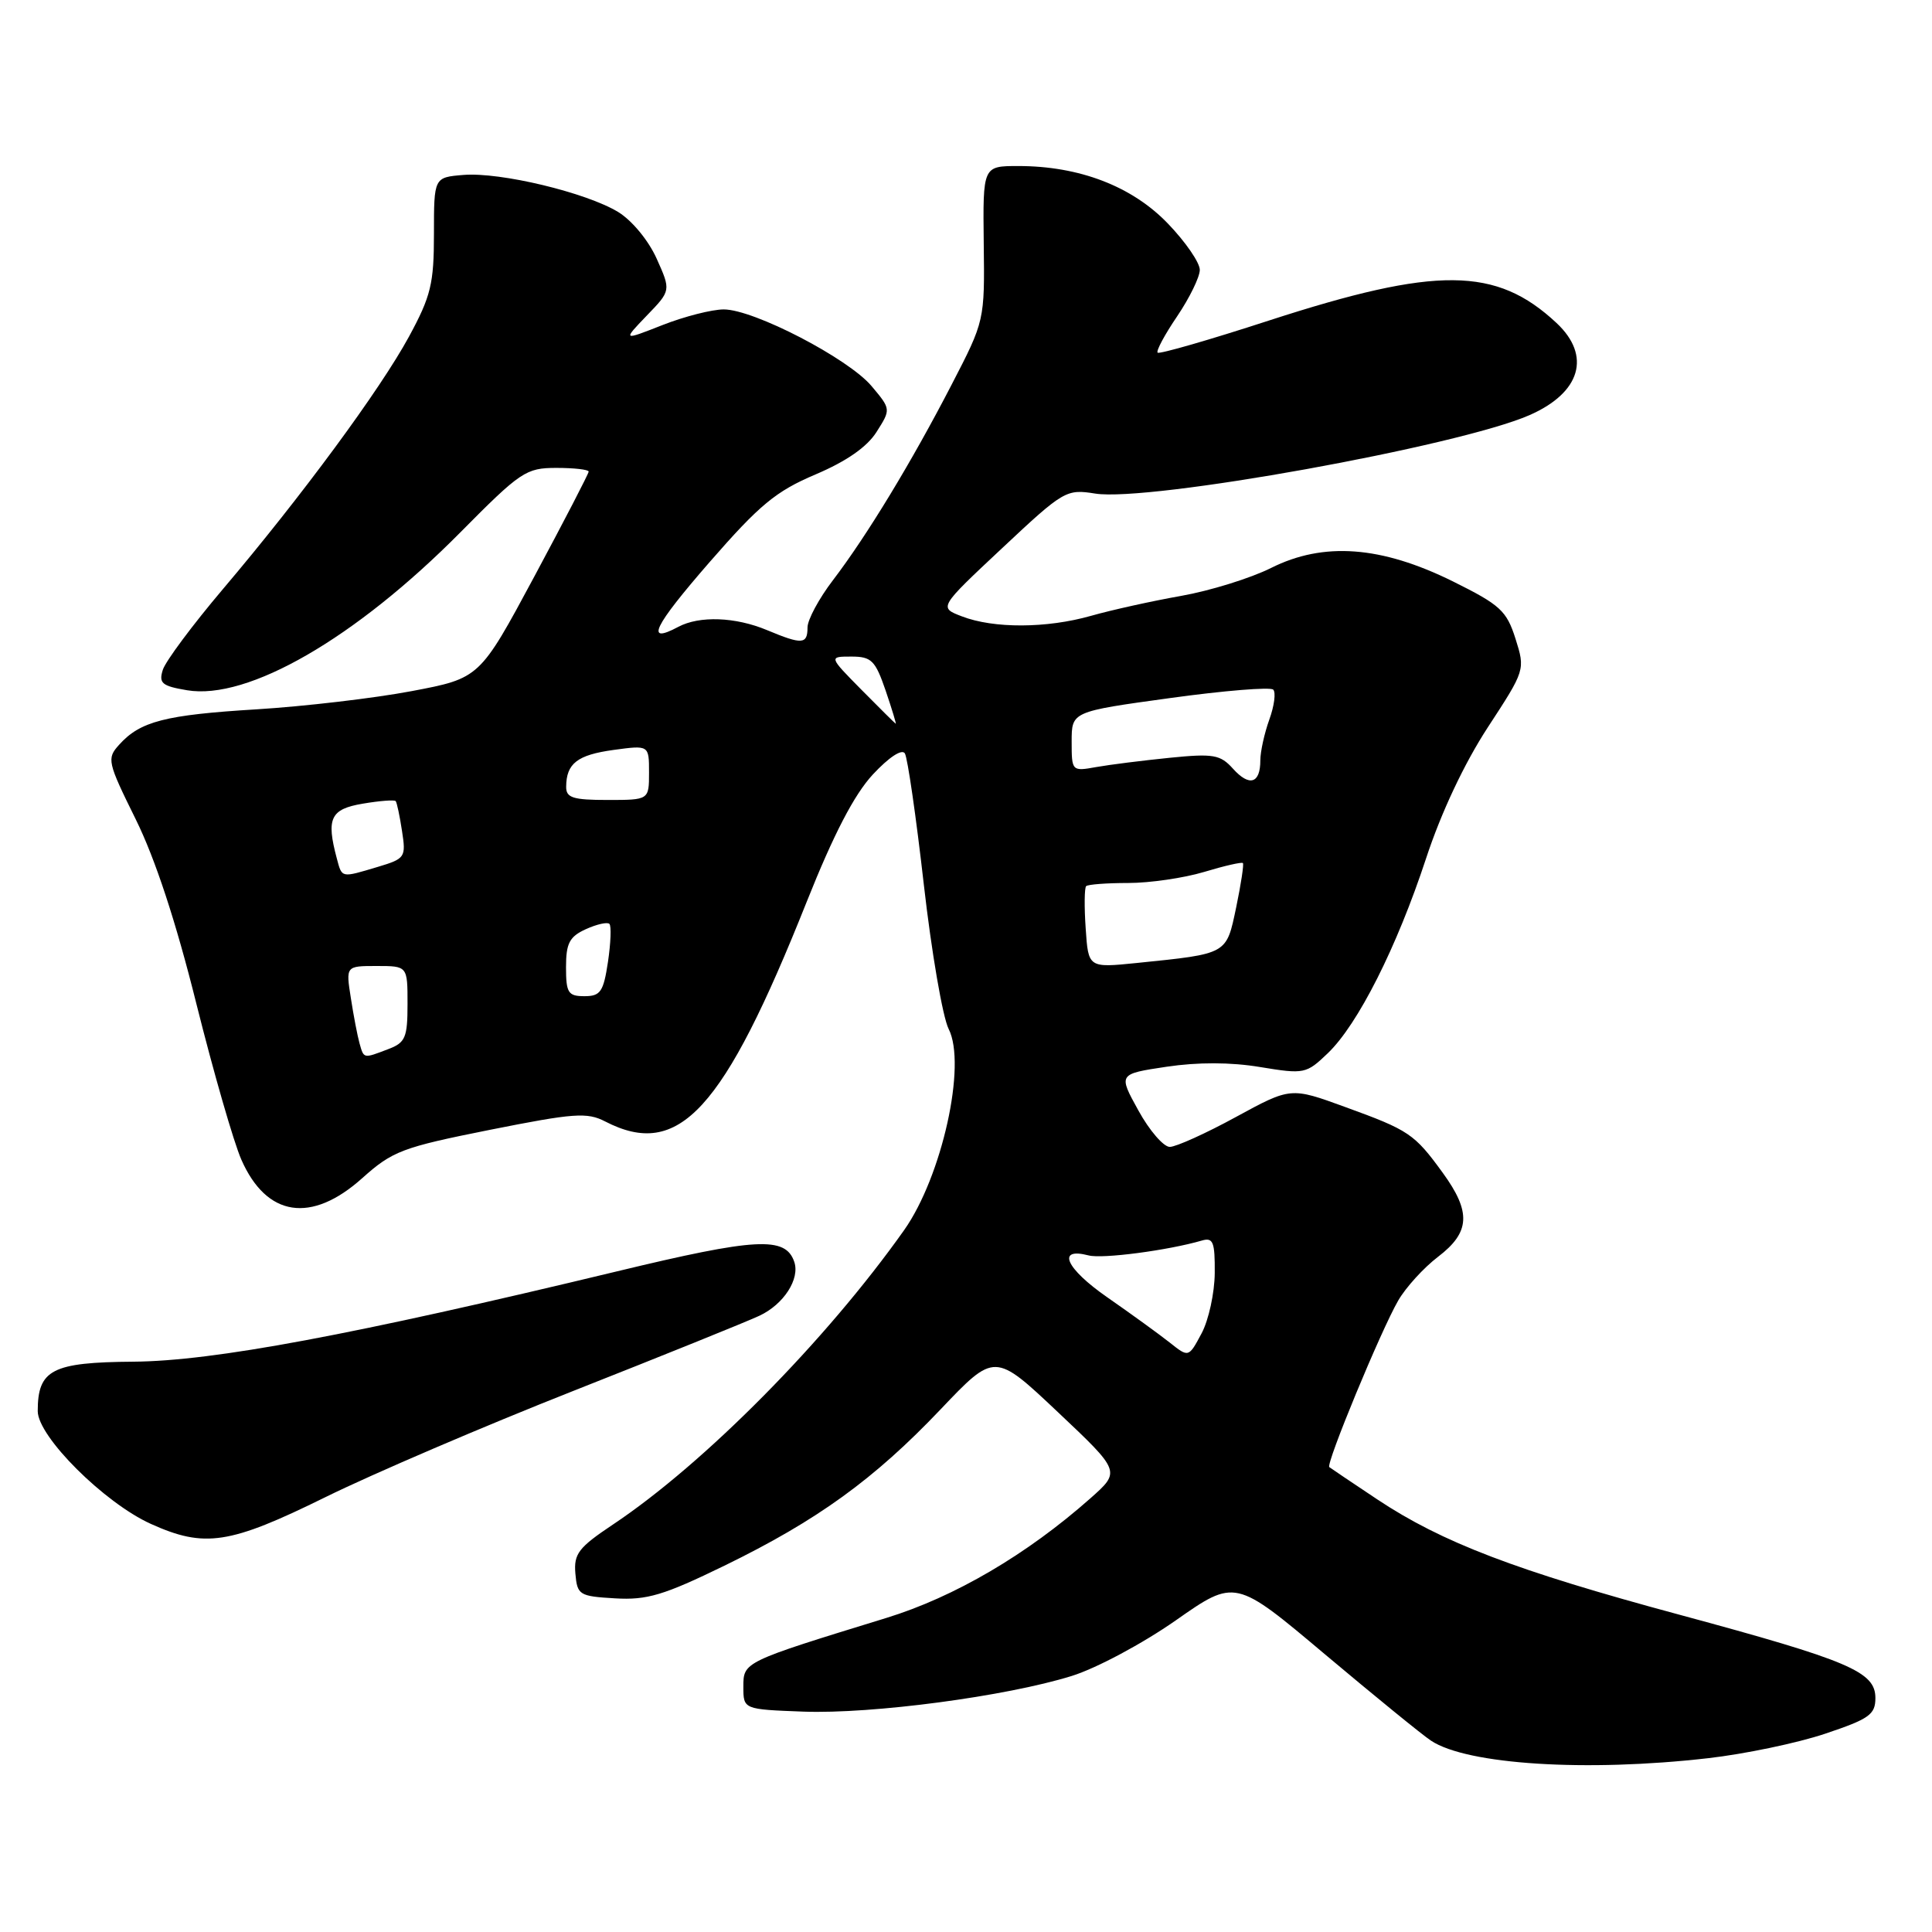 <?xml version="1.0" encoding="UTF-8" standalone="no"?>
<!DOCTYPE svg PUBLIC "-//W3C//DTD SVG 1.1//EN" "http://www.w3.org/Graphics/SVG/1.1/DTD/svg11.dtd" >
<svg xmlns="http://www.w3.org/2000/svg" xmlns:xlink="http://www.w3.org/1999/xlink" version="1.1" viewBox="0 0 256 256">
 <g >
 <path fill="currentColor"
d=" M 226.33 232.97 C 231.18 232.42 238.16 230.96 241.83 229.73 C 247.68 227.77 248.50 227.19 248.50 225.00 C 248.50 221.51 245.07 220.05 222.50 213.95 C 200.85 208.11 191.08 204.38 182.50 198.68 C 179.20 196.48 176.34 194.56 176.14 194.40 C 175.65 194.01 182.98 176.28 185.27 172.33 C 186.28 170.58 188.66 167.97 190.55 166.53 C 194.81 163.28 194.96 160.61 191.17 155.40 C 187.41 150.23 186.71 149.76 178.26 146.69 C 171.03 144.05 171.03 144.05 163.76 148.01 C 159.77 150.19 155.82 151.97 155.00 151.97 C 154.18 151.97 152.30 149.80 150.84 147.14 C 148.17 142.31 148.17 142.31 154.57 141.35 C 158.72 140.73 163.09 140.74 166.98 141.39 C 172.83 142.35 173.08 142.30 175.95 139.55 C 179.94 135.72 185.08 125.53 188.96 113.75 C 190.96 107.66 194.03 101.15 197.14 96.38 C 202.10 88.79 202.11 88.75 200.81 84.63 C 199.63 80.92 198.79 80.15 192.50 77.03 C 183.01 72.34 175.37 71.77 168.42 75.26 C 165.72 76.61 160.35 78.28 156.50 78.96 C 152.65 79.64 147.28 80.83 144.57 81.60 C 138.70 83.27 131.67 83.30 127.45 81.67 C 124.39 80.50 124.39 80.50 132.78 72.64 C 140.95 64.98 141.28 64.79 145.11 65.40 C 152.21 66.54 193.24 59.13 202.66 55.01 C 209.45 52.04 210.89 47.14 206.25 42.80 C 198.26 35.33 190.38 35.26 168.15 42.47 C 160.26 45.04 153.62 46.95 153.39 46.73 C 153.17 46.50 154.33 44.34 155.98 41.91 C 157.62 39.48 158.97 36.72 158.98 35.77 C 158.99 34.81 157.09 32.05 154.75 29.62 C 150.00 24.68 143.02 22.00 134.93 22.00 C 130.23 22.00 130.23 22.00 130.35 32.25 C 130.48 42.49 130.47 42.51 126.11 50.94 C 120.79 61.23 114.87 70.98 110.37 76.88 C 108.52 79.30 107.00 82.12 107.00 83.14 C 107.00 85.39 106.29 85.44 101.65 83.50 C 97.45 81.74 92.68 81.57 89.88 83.06 C 85.41 85.45 86.58 83.04 94.01 74.50 C 100.65 66.88 102.80 65.10 108.05 62.87 C 112.15 61.13 114.89 59.23 116.15 57.23 C 118.06 54.22 118.06 54.22 115.48 51.15 C 112.39 47.49 99.89 41.00 95.90 41.00 C 94.35 41.00 90.69 41.93 87.79 43.07 C 82.50 45.15 82.50 45.15 85.70 41.82 C 88.91 38.50 88.91 38.50 87.01 34.27 C 85.93 31.86 83.74 29.21 81.91 28.09 C 77.66 25.51 66.28 22.78 61.41 23.18 C 57.50 23.50 57.50 23.50 57.50 31.00 C 57.50 37.59 57.10 39.24 54.20 44.59 C 50.37 51.64 39.96 65.77 29.52 78.08 C 25.52 82.80 21.95 87.60 21.58 88.74 C 21.01 90.53 21.45 90.90 24.78 91.46 C 32.83 92.82 47.08 84.59 60.98 70.56 C 68.99 62.47 69.69 62.00 73.73 62.00 C 76.08 62.00 78.00 62.22 78.00 62.49 C 78.00 62.76 74.75 69.03 70.78 76.43 C 63.56 89.87 63.56 89.87 54.53 91.58 C 49.56 92.52 40.33 93.60 34.00 93.99 C 21.86 94.73 18.57 95.58 15.78 98.69 C 14.13 100.51 14.23 100.96 17.98 108.55 C 20.57 113.79 23.31 122.13 26.02 133.00 C 28.29 142.07 30.97 151.37 31.98 153.66 C 35.32 161.26 41.25 162.16 48.00 156.11 C 52.02 152.51 53.30 152.03 64.91 149.71 C 76.05 147.49 77.79 147.36 80.19 148.60 C 89.95 153.64 95.85 147.21 106.89 119.50 C 110.47 110.52 113.18 105.30 115.65 102.63 C 117.79 100.33 119.51 99.20 119.90 99.83 C 120.26 100.42 121.39 108.23 122.41 117.20 C 123.43 126.16 124.91 134.78 125.70 136.34 C 128.11 141.07 124.82 155.89 119.80 163.00 C 109.45 177.63 93.34 193.92 81.23 202.00 C 76.65 205.06 76.02 205.88 76.24 208.50 C 76.49 211.35 76.74 211.51 81.50 211.79 C 85.74 212.04 87.94 211.38 95.99 207.46 C 108.30 201.46 115.84 196.00 124.65 186.73 C 131.80 179.21 131.80 179.21 140.15 187.09 C 148.50 194.97 148.50 194.97 144.50 198.52 C 136.08 205.98 126.48 211.61 117.43 214.39 C 98.47 220.22 98.50 220.20 98.50 223.51 C 98.50 226.50 98.50 226.50 106.47 226.80 C 115.59 227.13 133.30 224.78 141.99 222.08 C 145.27 221.06 151.39 217.79 155.78 214.72 C 163.67 209.19 163.67 209.19 175.58 219.22 C 182.14 224.73 188.45 229.88 189.62 230.65 C 194.40 233.82 210.20 234.82 226.33 232.97 Z  M 43.10 198.39 C 49.37 195.30 64.17 188.96 76.00 184.29 C 87.83 179.62 98.90 175.15 100.61 174.35 C 103.84 172.85 106.03 169.46 105.24 167.19 C 104.08 163.80 100.22 164.01 81.76 168.46 C 46.66 176.91 28.25 180.35 17.67 180.43 C 6.89 180.51 5.00 181.49 5.00 186.98 C 5.00 190.35 13.82 199.14 20.00 201.93 C 27.13 205.14 30.41 204.64 43.10 198.39 Z  M 155.00 177.90 C 153.62 176.81 149.90 174.11 146.72 171.90 C 141.21 168.07 139.94 165.23 144.25 166.35 C 146.07 166.83 154.79 165.68 159.25 164.38 C 160.75 163.94 160.99 164.56 160.96 168.68 C 160.94 171.33 160.15 174.94 159.21 176.69 C 157.50 179.89 157.50 179.89 155.00 177.90 Z  M 47.64 138.25 C 47.37 137.29 46.85 134.59 46.49 132.25 C 45.82 128.00 45.82 128.00 49.91 128.00 C 54.00 128.00 54.00 128.00 54.00 133.02 C 54.00 137.50 53.72 138.16 51.43 139.02 C 48.13 140.28 48.22 140.30 47.64 138.25 Z  M 75.00 128.16 C 75.00 124.99 75.45 124.11 77.63 123.12 C 79.08 122.46 80.48 122.15 80.75 122.42 C 81.02 122.69 80.93 124.95 80.56 127.45 C 79.96 131.42 79.57 132.00 77.44 132.00 C 75.28 132.00 75.00 131.56 75.00 128.16 Z  M 143.86 123.04 C 143.66 120.18 143.69 117.65 143.92 117.42 C 144.15 117.19 146.66 117.00 149.51 117.00 C 152.35 117.00 156.87 116.34 159.54 115.54 C 162.22 114.73 164.53 114.20 164.69 114.36 C 164.84 114.51 164.44 117.15 163.80 120.23 C 162.48 126.50 162.74 126.36 150.63 127.60 C 144.21 128.25 144.21 128.25 143.86 123.04 Z  M 44.63 113.75 C 43.21 108.44 43.78 107.21 48.07 106.49 C 50.30 106.11 52.27 105.96 52.43 106.15 C 52.59 106.34 52.97 108.13 53.27 110.12 C 53.81 113.60 53.69 113.78 50.05 114.87 C 45.16 116.33 45.33 116.37 44.63 113.75 Z  M 75.02 104.25 C 75.04 101.16 76.50 100.03 81.30 99.37 C 86.00 98.73 86.00 98.73 86.00 102.36 C 86.00 106.00 86.00 106.00 80.50 106.00 C 75.92 106.00 75.00 105.71 75.02 104.25 Z  M 163.38 101.86 C 161.70 99.99 160.79 99.83 155.00 100.41 C 151.43 100.77 147.04 101.32 145.25 101.64 C 142.03 102.22 142.00 102.19 142.00 98.26 C 142.00 94.29 142.00 94.29 155.02 92.50 C 162.18 91.51 168.34 91.01 168.71 91.38 C 169.08 91.75 168.85 93.53 168.19 95.35 C 167.54 97.16 167.00 99.60 167.00 100.76 C 167.00 103.83 165.55 104.27 163.38 101.86 Z  M 114.15 91.40 C 109.81 87.00 109.81 87.00 112.81 87.00 C 115.47 87.00 115.98 87.51 117.35 91.50 C 118.19 93.97 118.79 95.96 118.69 95.90 C 118.59 95.85 116.54 93.82 114.15 91.40 Z "/>
</g>
</svg>